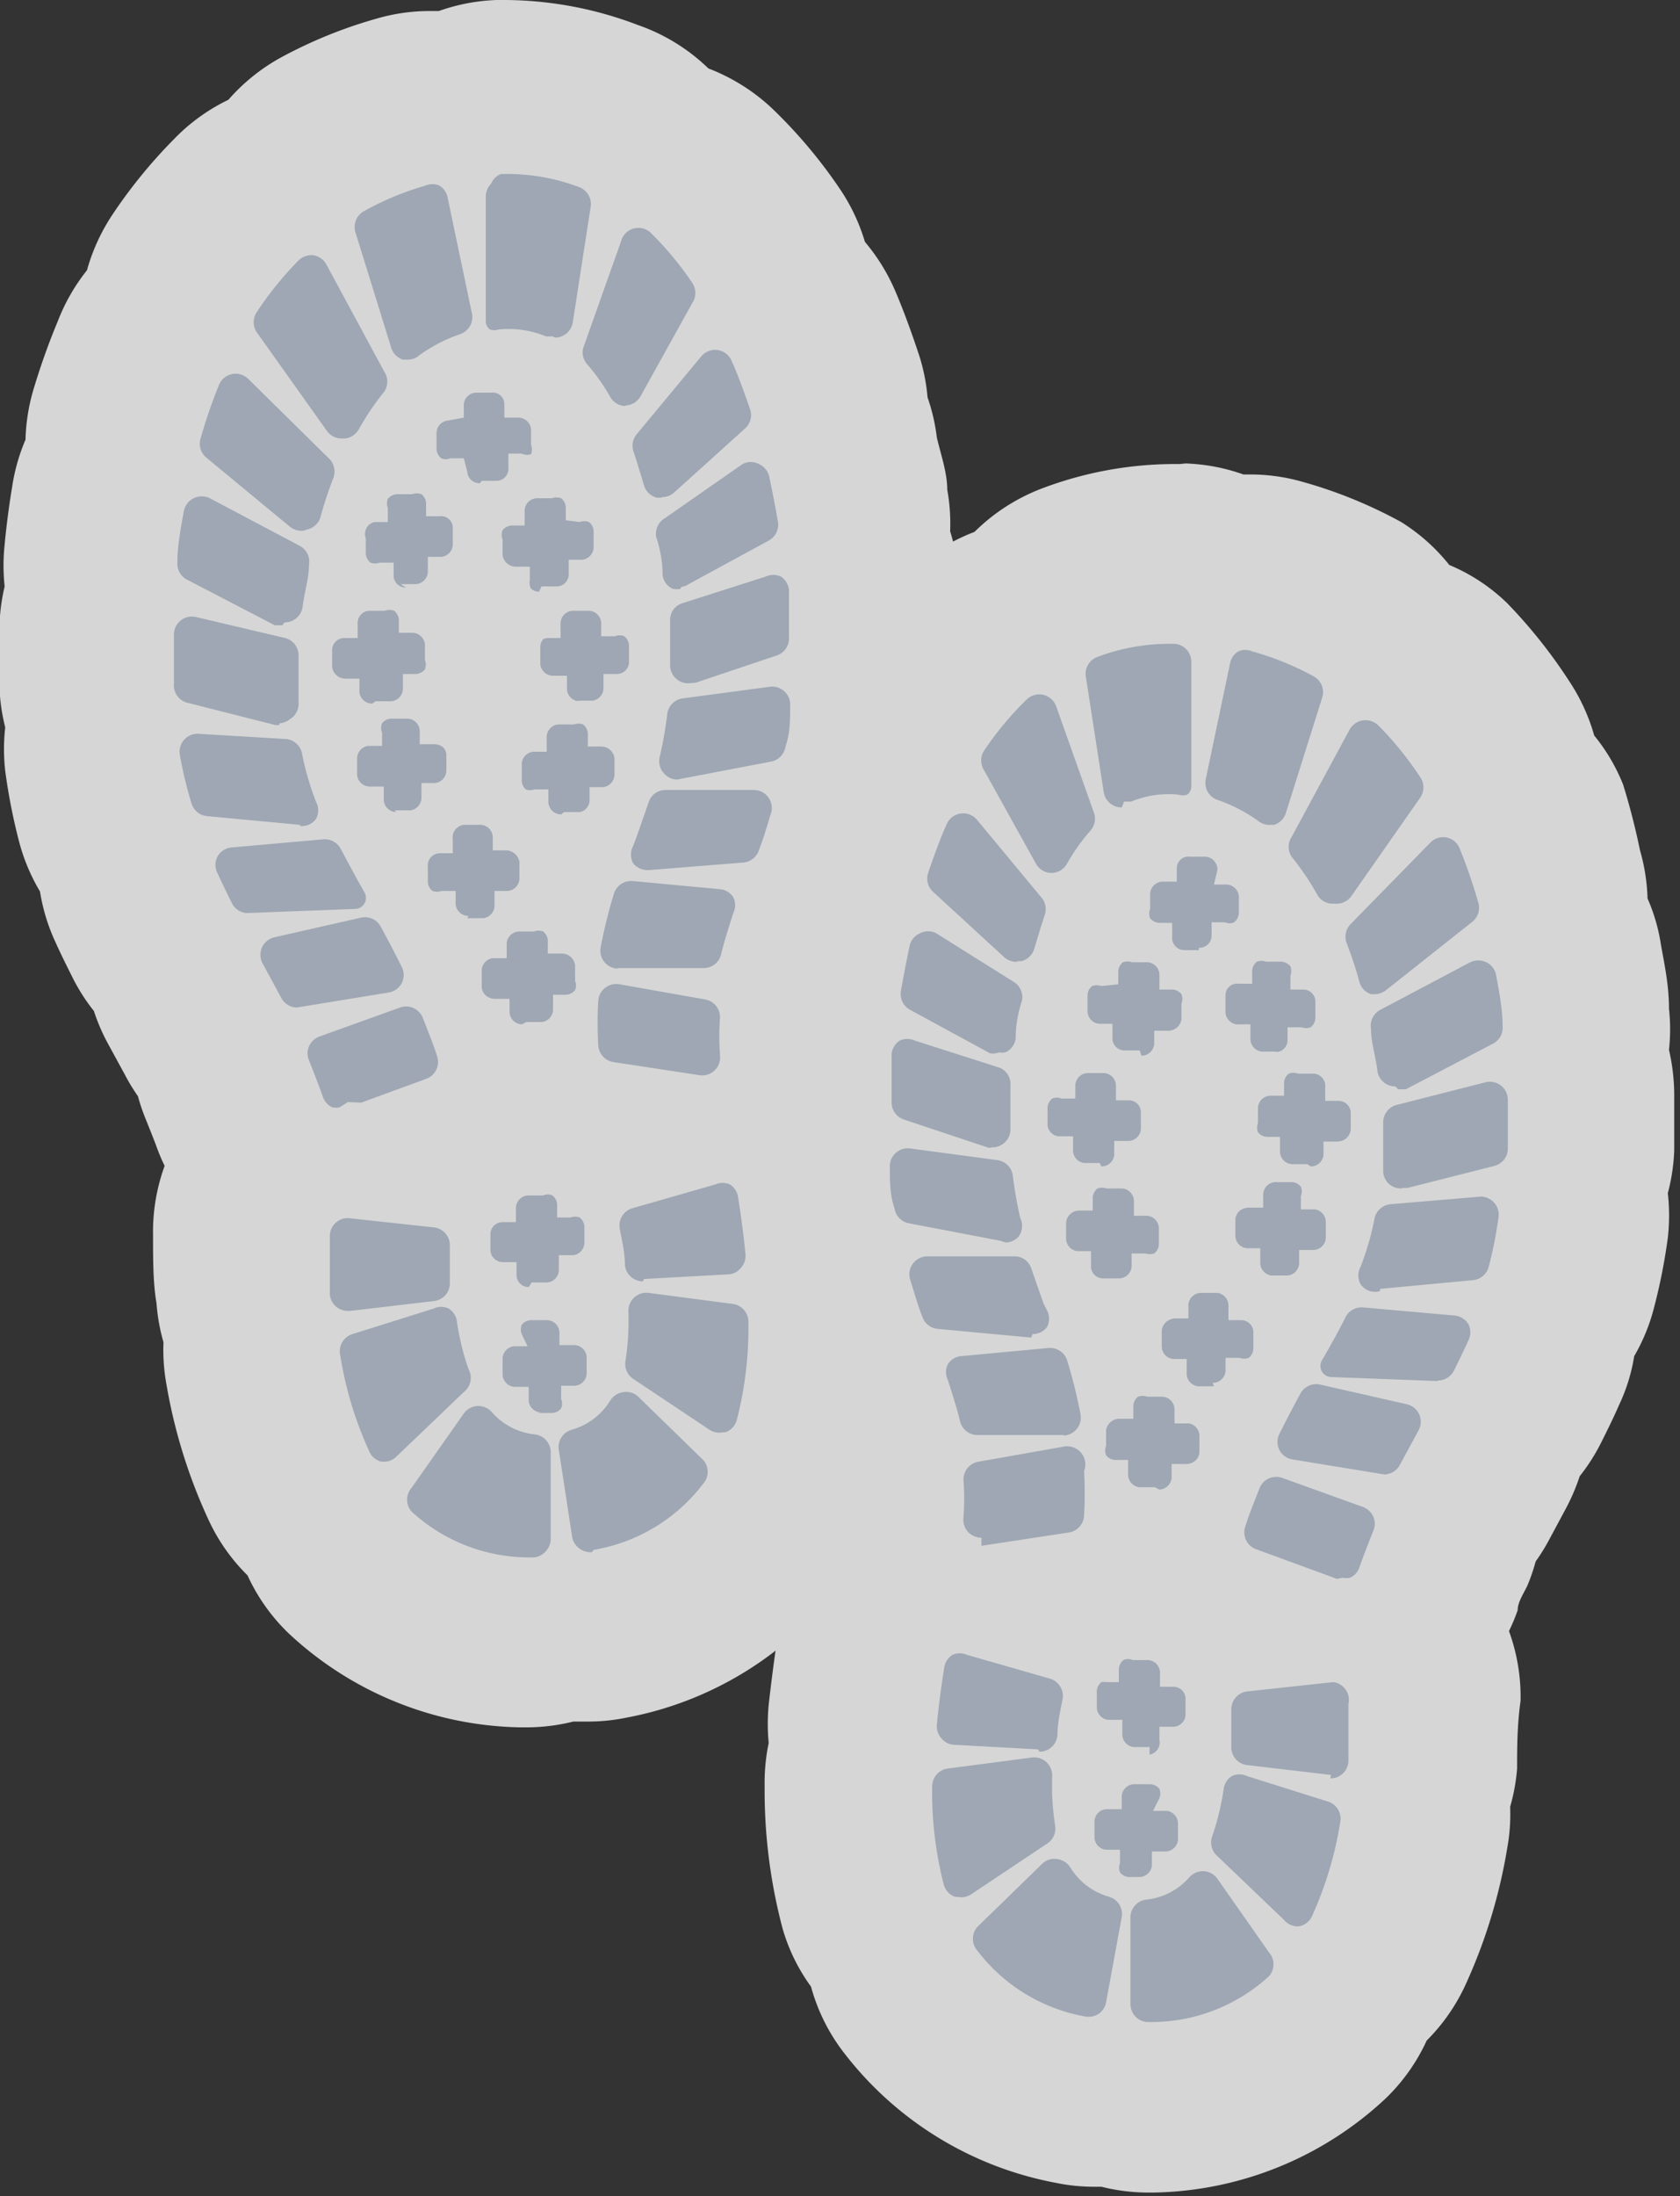 <svg xmlns="http://www.w3.org/2000/svg" viewBox="0 0 28.98 37.86"><rect x="0" y="0" width="28.98" height="37.86" fill="#333333" stroke="none"/><defs><style>.a{opacity:0.8;}.b{fill:#fff;}.c{fill:#9ea7b3;}</style></defs><title>Asset 29</title><g class="a"><path class="b" d="M9.15,28.35a4.56,4.56,0,0,1-3.09-1.21,1.79,1.79,0,0,1-.48-.79A1.84,1.84,0,0,1,5,25.66a7.78,7.78,0,0,1-.61-2,1.78,1.78,0,0,1,0-.63,1.82,1.82,0,0,1-.15-.6c0-.33,0-.69-.05-1.09a1.82,1.82,0,0,1,.46-1.25,1.81,1.81,0,0,1-.5-.78c0-.14-.12-.32-.2-.52a1.63,1.63,0,0,1-.13-.48,1.84,1.84,0,0,1-.29-.41l-.3-.56a1.87,1.87,0,0,1-.2-.58,1.83,1.83,0,0,1-.4-.52c-.1-.19-.19-.38-.28-.58a1.73,1.73,0,0,1-.16-.73,1.82,1.82,0,0,1-.35-.68,8.63,8.63,0,0,1-.21-1.06,1.85,1.85,0,0,1,0-.7,1.8,1.8,0,0,1-.15-.66c0-.29,0-.59,0-.92a1.89,1.89,0,0,1,.14-.67,1.82,1.82,0,0,1-.07-.66c0-.34.07-.67.13-1A1.77,1.77,0,0,1,2,7.91,1.82,1.82,0,0,1,2,7.15a10.53,10.53,0,0,1,.37-1.08,1.77,1.77,0,0,1,.5-.69,1.8,1.8,0,0,1,.29-.82,7.22,7.22,0,0,1,.91-1.12A1.78,1.78,0,0,1,4.88,3a1.79,1.79,0,0,1,.67-.65,6.55,6.55,0,0,1,1.39-.57,2.19,2.19,0,0,1,.48-.07,1.83,1.83,0,0,1,.36,0A1.84,1.84,0,0,1,8.6,1.5h0a5.11,5.11,0,0,1,1.89.33,1.81,1.81,0,0,1,.83.65,1.81,1.81,0,0,1,.92.47,7,7,0,0,1,1,1.14,1.89,1.89,0,0,1,.3.82,1.79,1.79,0,0,1,.51.68c.13.31.26.64.36,1a1.84,1.84,0,0,1,.08.7,1.79,1.79,0,0,1,.29.64q.09.41.17.86a1.74,1.74,0,0,1,0,.64,1.77,1.77,0,0,1,.17.6l0,.4c0,.19,0,.36,0,.53a1.75,1.75,0,0,1-.1.67,1.8,1.8,0,0,1,.08.66c0,.3-.06.58-.1.85a1.78,1.78,0,0,1-.24.66,1.78,1.78,0,0,1-.06.7c-.07.24-.15.48-.23.71a1.81,1.81,0,0,1-.28.53,1.82,1.82,0,0,1-.09.53c-.08.24-.13.43-.17.6a2,2,0,0,1-.13.36,1.88,1.88,0,0,1,0,.37,2.81,2.81,0,0,0,0,.43,1.81,1.81,0,0,1-.36,1.33,1.82,1.82,0,0,1,.69,1.14c.06.42.11.78.14,1.11a1.88,1.88,0,0,1,0,.61,1.8,1.8,0,0,1,.11.64,7.85,7.85,0,0,1-.26,2.07,1.77,1.77,0,0,1-.44.77,1.79,1.79,0,0,1-.34.86,4.53,4.53,0,0,1-2.8,1.72,2.16,2.16,0,0,1-.36,0,1.87,1.87,0,0,1-.38,0,1.82,1.82,0,0,1-.68.13Z"/><path class="b" d="M8.7,3A3.49,3.49,0,0,1,10,3.23a.31.31,0,0,1,.19.33l-.31,2a.31.31,0,0,1-.31.26l-.12,0a1.68,1.68,0,0,0-.66-.13H8.59a.24.24,0,0,1-.15,0,.18.18,0,0,1-.07-.14l0-2.15a.31.31,0,0,1,.09-.22A.31.31,0,0,1,8.64,3H8.7M8.56,5.4h0m.07.06h0M7.42,3.19a.32.32,0,0,1,.16,0,.31.31,0,0,1,.14.2l.42,2a.31.31,0,0,1-.2.36,2.69,2.69,0,0,0-.7.36.31.31,0,0,1-.18.06l-.1,0a.31.31,0,0,1-.2-.2L6.13,4a.31.31,0,0,1,.15-.36A5,5,0,0,1,7.34,3.2h.08M11,4a.31.31,0,0,1,.21.09,5.48,5.48,0,0,1,.74.89.31.31,0,0,1,0,.32l-.9,1.62a.31.31,0,0,1-.27.16h0a.31.31,0,0,1-.27-.15,3.38,3.38,0,0,0-.41-.58A.31.31,0,0,1,10.06,6l.65-1.83a.31.31,0,0,1,.22-.2H11M5.36,4.4h0a.31.31,0,0,1,.23.16l1,1.85a.31.31,0,0,1,0,.34,4.54,4.54,0,0,0-.44.65.31.31,0,0,1-.25.16h0a.31.31,0,0,1-.26-.13L4.43,5.73a.31.31,0,0,1,0-.35,5.81,5.81,0,0,1,.72-.89.31.31,0,0,1,.22-.09m7,1.6h0a.31.31,0,0,1,.24.19c.12.27.22.55.32.84a.31.31,0,0,1-.08.32L11.63,8.49a.31.31,0,0,1-.21.08h-.08a.31.31,0,0,1-.22-.21h0c-.06-.2-.12-.4-.18-.58a.31.31,0,0,1,.05-.3l1.12-1.35A.31.31,0,0,1,12.35,6m-8.29.45a.32.32,0,0,1,.22.09L5.68,7.91a.31.31,0,0,1,.07.33h0c-.08.21-.16.44-.22.67a.31.31,0,0,1-.2.21H5.24A.32.32,0,0,1,5,9.08L3.56,7.89a.31.31,0,0,1-.1-.33,9.09,9.09,0,0,1,.32-.93A.31.31,0,0,1,4,6.45h.06m4.4.26a.2.2,0,0,1,.2.2l0,.24.23,0h0a.22.22,0,0,1,.23.2l0,.27a.21.21,0,0,1,0,.16A.21.21,0,0,1,9,7.82l-.23,0,0,.24a.21.21,0,0,1-.2.23l-.26,0h0a.21.21,0,0,1-.22-.2L8,7.9l-.23,0h0a.2.2,0,0,1-.13-.05.22.22,0,0,1-.08-.15l0-.27a.22.22,0,0,1,.2-.23L8,7.2,8,7a.22.22,0,0,1,.2-.23l.27,0h0m.44.63h0m-1.13.13h0M9,7.57H9m-1.13.13h0m.72.35h0M13,8l.12,0a.31.31,0,0,1,.18.22q.08.38.15.78a.31.31,0,0,1-.16.32l-1.38.75a.31.31,0,0,1-.29,0,.31.31,0,0,1-.17-.23h0q0-.33-.11-.66a.31.31,0,0,1,.14-.32L12.81,8A.31.31,0,0,1,13,8M7.14,8.5a.23.23,0,0,1,.16,0,.22.22,0,0,1,.08.15l0,.23.23,0h0a.21.21,0,0,1,.2.2l0,.27a.22.22,0,0,1-.19.23l-.24,0,0,.24a.22.22,0,0,1-.2.23l-.27,0H7a.21.21,0,0,1-.21-.19l0-.24-.24,0h0a.23.23,0,0,1-.15,0,.22.22,0,0,1-.08-.15l0-.27A.21.21,0,0,1,6.46,9l.23,0,0-.24a.22.22,0,0,1,0-.16.22.22,0,0,1,.15-.08l.27,0m0,.22h0m.49.41h0M6.53,9.5h0m.72.36h0M9.5,8.57a.25.25,0,0,1,.16,0,.22.22,0,0,1,.08.15l0,.23L10,9a.24.24,0,0,1,.16,0,.21.21,0,0,1,.08.15l0,.27a.22.22,0,0,1-.2.23l-.23,0,0,.23a.21.21,0,0,1-.2.23l-.27,0h0a.21.21,0,0,1-.14-.05A.22.22,0,0,1,9.14,10l0-.23-.24,0a.23.23,0,0,1-.23-.2l0-.27a.21.21,0,0,1,0-.16.22.22,0,0,1,.15-.08l.23,0,0-.24a.22.22,0,0,1,.2-.23l.27,0m0,.22h0m-.23.05h0m-.16.22h0m-.25.27h0m1.18.1h0M8.9,9.56h0m.88.14h0M9.39,10h0M3.48,8.59a.32.32,0,0,1,.14,0l1.55.82a.31.31,0,0,1,.16.33c0,.23-.08.47-.11.72a.31.31,0,0,1-.31.27l-.13,0L3.24,10a.31.31,0,0,1-.18-.31c0-.29.06-.59.11-.87a.31.31,0,0,1,.17-.23.32.32,0,0,1,.14,0m9.8,1.3a.31.31,0,0,1,.31.28h0l0,.37c0,.16,0,.3,0,.45a.31.31,0,0,1-.21.31L12,11.77h-.1a.31.31,0,0,1-.31-.31c0-.26,0-.51,0-.76v0a.3.3,0,0,1,.21-.31l1.44-.46.09,0m-3.16.59a.22.22,0,0,1,.23.2l0,.24.24,0h0a.19.19,0,0,1,.13.05.22.22,0,0,1,.08.15l0,.27a.21.21,0,0,1-.2.23l-.24,0,0,.23a.22.22,0,0,1-.19.23l-.27,0h0a.22.22,0,0,1-.22-.2l0-.24-.24,0h0a.22.22,0,0,1-.22-.2l0-.27a.22.22,0,0,1,.05-.16A.21.21,0,0,1,9.44,11l.23,0,0-.24a.22.22,0,0,1,.2-.23l.27,0h0m-.25.27h0m-.41.49h0m.27.39h0m.47.23h0M6.58,10.48a.23.23,0,0,1,.15,0,.22.22,0,0,1,.08.15l0,.23.23,0h0a.22.22,0,0,1,.22.2l0,.27a.22.22,0,0,1,0,.16.22.22,0,0,1-.15.08l-.23,0,0,.24a.22.22,0,0,1-.2.23l-.27,0h0a.22.22,0,0,1-.22-.2l0-.23-.24,0h0a.23.23,0,0,1-.23-.2l0-.27a.21.21,0,0,1,.2-.23l.24,0,0-.24a.21.21,0,0,1,.2-.23l.27,0h0m0,.22h0m.27.25h0m.22.16H7m.05.23h0m-.41.49h0m-.23.06h0M3.31,10.64h.08L4.92,11a.31.31,0,0,1,.23.32h0c0,.27,0,.54,0,.8A.31.31,0,0,1,5,12.4a.32.32,0,0,1-.2.07H4.75l-1.5-.38A.31.31,0,0,1,3,11.79c0-.27,0-.55,0-.85a.31.31,0,0,1,.31-.31m10,1.18a.31.31,0,0,1,.31.33c0,.24,0,.47-.08.7a.31.31,0,0,1-.25.26l-1.57.3h-.06a.3.3,0,0,1-.22-.1.31.31,0,0,1-.08-.29,6.8,6.8,0,0,0,.13-.74.31.31,0,0,1,.27-.27l1.5-.2h0M7,12.37a.22.22,0,0,1,.22.2l0,.24.24,0a.26.26,0,0,1,.16.05A.22.22,0,0,1,7.7,13l0,.27a.22.22,0,0,1-.2.23l-.23,0,0,.24a.22.22,0,0,1-.19.23l-.27,0h0a.22.22,0,0,1-.21-.2l0-.24-.24,0h0a.22.22,0,0,1-.22-.2l0-.27a.22.22,0,0,1,.19-.23l.24,0,0-.23a.21.21,0,0,1,0-.16.21.21,0,0,1,.15-.08l.27,0H7m-.26.27h0m-.38.45h0m1.15.14h0m-.91.3h0m3.25-1.09a.24.24,0,0,1,.16,0,.22.22,0,0,1,.08.15l0,.23.23,0h0a.23.23,0,0,1,.23.2l0,.27a.22.22,0,0,1-.2.23l-.23,0,0,.24A.21.21,0,0,1,10,14l-.27,0h0a.22.22,0,0,1-.22-.2l0-.23-.24,0a.24.24,0,0,1-.15,0A.21.21,0,0,1,9,13.46l0-.27a.22.22,0,0,1,.2-.23l.23,0,0-.23a.22.22,0,0,1,.05-.16.21.21,0,0,1,.15-.08l.27,0m0,.22h0m.27.25h0m-.67,0h0m.94.37h0m-1.13.13h0m.22.16h0m.27.25h0m-6.29-1.2,1.51.09a.31.31,0,0,1,.29.25,4.81,4.81,0,0,0,.24.83.31.31,0,0,1,0,.3.3.3,0,0,1-.24.12h0l-1.6-.15a.31.31,0,0,1-.27-.23A7,7,0,0,1,3.1,13a.31.31,0,0,1,.08-.25.31.31,0,0,1,.23-.1h0m9.56,1a.31.31,0,0,1,.3.4c-.07.22-.13.44-.21.64a.31.31,0,0,1-.26.21L11.2,15h0a.31.31,0,0,1-.25-.12.31.31,0,0,1,0-.29l.06-.16.21-.6a.3.3,0,0,1,.29-.21H13m-4.76.57a.22.22,0,0,1,.23.2l0,.24.23,0a.24.24,0,0,1,.23.2l0,.27a.22.22,0,0,1-.2.23l-.23,0,0,.24a.22.22,0,0,1-.2.23l-.27,0h0a.22.22,0,0,1-.22-.2l0-.23-.24,0a.24.24,0,0,1-.16,0,.21.21,0,0,1-.08-.15l0-.27a.21.21,0,0,1,.2-.23l.23,0,0-.24A.22.22,0,0,1,8,14.22l.27,0h0m.26.47h0m-.67,0h0m.94.37h0m-1.13.13h0m.25.19h0m.24.22h0M5.57,14.47a.31.31,0,0,1,.27.17c.13.24.26.49.41.75a.19.19,0,0,1-.16.28l-1.84.07h0A.31.31,0,0,1,4,15.57q-.13-.26-.25-.52a.31.31,0,0,1,0-.28A.31.31,0,0,1,4,14.61l1.58-.14h0m5.34.74h0l1.5.14a.3.3,0,0,1,.23.14.31.31,0,0,1,0,.27c-.09.28-.16.5-.21.71a.31.31,0,0,1-.3.24l-1.51,0h0a.31.31,0,0,1-.24-.11.31.31,0,0,1-.07-.25h0a8.6,8.6,0,0,1,.23-.93.31.31,0,0,1,.3-.22m-4.6.63a.31.31,0,0,1,.28.16c.12.22.24.45.36.69a.31.31,0,0,1,0,.28.31.31,0,0,1-.22.16l-1.53.25H5.13a.31.31,0,0,1-.27-.17l-.32-.59a.31.31,0,0,1,.2-.45l1.5-.34H6.3M9.16,16a.22.22,0,0,1,.14.05.22.22,0,0,1,.08.15l0,.23.25,0a.23.23,0,0,1,.22.2l0,.27a.21.21,0,0,1,0,.16.22.22,0,0,1-.15.08l-.23,0,0,.24a.22.22,0,0,1-.19.23l-.27,0H9a.22.22,0,0,1-.21-.2l0-.24-.24,0a.24.24,0,0,1-.16-.05.21.21,0,0,1-.08-.15l0-.27a.22.22,0,0,1,.18-.23l.25,0,0-.23a.22.22,0,0,1,.2-.23l.27,0h0m0,.23h0m-.23,0h0m-.38.45h0m1.15.14h0M8.54,17h0m.22.16h0m1.82-.26h.05l1.47.26a.31.31,0,0,1,.26.31,4.38,4.38,0,0,0,0,.65.31.31,0,0,1-.31.35h0l-1.51-.23a.31.31,0,0,1-.26-.29,6.75,6.75,0,0,1,0-.77.31.31,0,0,1,.12-.22.32.32,0,0,1,.19-.07M7,17.29a.31.31,0,0,1,.29.19c.09.23.18.45.25.67a.31.31,0,0,1-.19.39l-1.12.41L6,19l-.11,0a.3.3,0,0,1-.13,0,.3.3,0,0,1-.16-.18c-.07-.2-.15-.4-.24-.63a.3.3,0,0,1,0-.24.32.32,0,0,1,.18-.17l1.39-.5.11,0m5.42,3.14a.3.3,0,0,1,.16,0,.31.31,0,0,1,.14.21c.06.37.1.69.13,1a.31.31,0,0,1-.08.23.3.3,0,0,1-.21.11l-1.46.08h0a.31.31,0,0,1-.31-.28c0-.21-.05-.42-.09-.63a.31.31,0,0,1,.22-.35l1.43-.41h.09m-3.1.14a.19.19,0,0,1,.13.05.21.21,0,0,1,.08.15l0,.23.23,0h0a.23.23,0,0,1,.14,0,.21.21,0,0,1,.08.15l0,.27a.22.22,0,0,1-.19.23l-.25,0,0,.24a.22.22,0,0,1-.2.23l-.27,0h0a.21.21,0,0,1-.21-.2l0-.23-.24,0h0a.22.22,0,0,1-.21-.19l0-.27a.21.21,0,0,1,.2-.23l.24,0,0-.23a.22.22,0,0,1,.2-.23l.27,0h0m-.27.28h0m.51.19h0m.25.19h0m-.23.47h0m-.16.22h0M9.19,22h0M6,21H6l1.48.16a.31.31,0,0,1,.28.3h0c0,.21,0,.43,0,.64a.31.31,0,0,1-.27.33l-1.45.17H6a.31.31,0,0,1-.31-.28c0-.31,0-.64,0-1A.31.31,0,0,1,6,21m5.15,1.29h0l1.45.19a.31.31,0,0,1,.27.31,6.38,6.38,0,0,1-.2,1.69.31.31,0,0,1-.19.21l-.11,0a.31.31,0,0,1-.17-.05l-1.32-.88a.31.31,0,0,1-.13-.31,4.6,4.6,0,0,0,.05-.86.31.31,0,0,1,.1-.24.32.32,0,0,1,.21-.08m-3.57.31a.3.3,0,0,1,.16,0,.31.31,0,0,1,.14.21,4.49,4.49,0,0,0,.2.83A.31.31,0,0,1,8,24l-1.15,1.1a.31.31,0,0,1-.21.08H6.58A.31.31,0,0,1,6.36,25a6.34,6.34,0,0,1-.49-1.63A.31.31,0,0,1,6.08,23l1.4-.44.09,0m1.93.13a.22.22,0,0,1,.23.2l0,.23.24,0h0a.22.22,0,0,1,.22.2l0,.27a.22.22,0,0,1-.2.23l-.24,0,0,.23a.21.21,0,0,1,0,.16.21.21,0,0,1-.15.08l-.27,0h0a.21.21,0,0,1-.14-.05.21.21,0,0,1-.08-.15l0-.24-.23,0h0a.22.22,0,0,1-.22-.2l0-.27a.22.22,0,0,1,.19-.23l.24,0L9,23a.22.22,0,0,1,0-.16.22.22,0,0,1,.15-.08l.27,0h0m0,.22h0M9.24,23h0m.5.19h0m-.88.26h0m.24.43h0m.5.19h0M10.8,24a.29.29,0,0,1,.21.09l1.12,1.09a.31.31,0,0,1,0,.41,3,3,0,0,1-1.89,1.14h-.06A.32.32,0,0,1,10,26.7a.31.31,0,0,1-.13-.2L9.64,25a.31.31,0,0,1,.22-.35,1.14,1.14,0,0,0,.67-.51.32.32,0,0,1,.23-.14h0m-2.6.22a.32.32,0,0,1,.25.1,1.14,1.14,0,0,0,.75.39.31.31,0,0,1,.27.31v1.49a.32.32,0,0,1-.09.22.31.31,0,0,1-.22.09h0a3,3,0,0,1-2.06-.79.31.31,0,0,1,0-.41L8,24.37a.31.31,0,0,1,.23-.13M8.7,0H8.57a3.32,3.32,0,0,0-1,.19H7.42A3.27,3.27,0,0,0,6.5.32,8,8,0,0,0,4.83,1a3.33,3.33,0,0,0-.89.72A3.29,3.29,0,0,0,3,2.4,8.74,8.74,0,0,0,1.92,3.73a3.36,3.36,0,0,0-.42.93A3.32,3.32,0,0,0,1,5.53,12,12,0,0,0,.57,6.74a3.34,3.34,0,0,0-.13.84,3.3,3.3,0,0,0-.23.81c-.05.3-.1.67-.13,1a3.38,3.38,0,0,0,0,.72,3.33,3.33,0,0,0-.09.72c0,.39,0,.71,0,1a3.3,3.3,0,0,0,.1.71,3.35,3.35,0,0,0,0,.75,10.1,10.1,0,0,0,.25,1.26,3.33,3.33,0,0,0,.35.82,3.29,3.29,0,0,0,.27.88c.08.18.19.4.3.62a3.26,3.26,0,0,0,.36.56,3.33,3.33,0,0,0,.23.54l.3.55a3.4,3.4,0,0,0,.23.38,3.28,3.28,0,0,0,.14.41c.06.15.12.3.17.43a3.27,3.27,0,0,0,.15.36,3.31,3.31,0,0,0-.2,1.19c0,.44,0,.83.06,1.18a3.27,3.27,0,0,0,.12.67,3.3,3.3,0,0,0,.05.72,9.22,9.22,0,0,0,.74,2.37,3.27,3.27,0,0,0,.66.93,3.28,3.28,0,0,0,.71,1,6,6,0,0,0,4,1.62h.09a3.36,3.36,0,0,0,.82-.1h.24a3.28,3.28,0,0,0,.69-.07,6,6,0,0,0,3.68-2.29,3.28,3.28,0,0,0,.53-1.1,3.27,3.27,0,0,0,.49-1,9.32,9.32,0,0,0,.31-2.46,3.2,3.2,0,0,0-.07-.71,3.27,3.27,0,0,0,0-.62c0-.41-.09-.79-.15-1.22a3.46,3.46,0,0,0-.42-1.16,3.33,3.33,0,0,0,.09-1.31,1.39,1.39,0,0,1,0-.2q0-.1,0-.19l0-.17v-.05c0-.12.07-.27.13-.45a3.51,3.51,0,0,0,.12-.5,3.29,3.29,0,0,0,.25-.57c.08-.24.16-.49.24-.76a3.26,3.26,0,0,0,.13-.78,3.28,3.28,0,0,0,.22-.77c0-.3.09-.61.11-.93v-.06a3.33,3.33,0,0,0,0-.74,3.29,3.29,0,0,0,.05-.77c0-.16,0-.36,0-.57l0-.39a3.49,3.49,0,0,0-.14-.68,3.31,3.31,0,0,0-.05-.72c0-.29-.11-.6-.18-.9A3.28,3.28,0,0,0,16,6.85a3.28,3.28,0,0,0-.15-.74c-.13-.39-.26-.75-.41-1.1a3.37,3.37,0,0,0-.52-.84,3.32,3.32,0,0,0-.41-.88,8.57,8.57,0,0,0-1.18-1.41,3.36,3.36,0,0,0-1.11-.7A3.3,3.3,0,0,0,11,.43,6.49,6.49,0,0,0,8.7,0Z"/><path class="b" d="M19.83,36.36a1.81,1.81,0,0,1-.68-.13,1.74,1.74,0,0,1-.37,0,2.07,2.07,0,0,1-.41,0,4.49,4.49,0,0,1-2.75-1.71,1.8,1.8,0,0,1-.34-.87,1.79,1.79,0,0,1-.44-.78,7.88,7.88,0,0,1-.25-2.08,1.76,1.76,0,0,1,.1-.62,1.88,1.88,0,0,1,0-.59c0-.35.08-.71.14-1.11a1.84,1.84,0,0,1,.69-1.16A1.81,1.81,0,0,1,15.1,26a2.86,2.86,0,0,0,0-.43,1.8,1.8,0,0,1,0-.37,1.86,1.86,0,0,1-.12-.34c0-.2-.1-.38-.18-.61a1.91,1.91,0,0,1-.09-.55,1.8,1.8,0,0,1-.29-.53c-.08-.22-.15-.46-.22-.7a1.8,1.8,0,0,1-.06-.7,1.81,1.81,0,0,1-.25-.66c0-.26-.08-.54-.1-.81a1.91,1.91,0,0,1,.08-.69,1.8,1.8,0,0,1-.1-.68c0-.16,0-.33,0-.51l0-.37a1.93,1.93,0,0,1,.18-.63,1.84,1.84,0,0,1,0-.65c0-.28.1-.57.17-.84a1.79,1.79,0,0,1,.28-.64,1.78,1.78,0,0,1,.08-.69q.17-.51.37-1a1.83,1.83,0,0,1,.51-.69,1.82,1.82,0,0,1,.29-.8,7.06,7.06,0,0,1,1-1.15,1.82,1.82,0,0,1,.92-.47,1.79,1.79,0,0,1,.83-.65,5,5,0,0,1,1.8-.33,2,2,0,0,1,.92.22,1.79,1.79,0,0,1,.36,0,2.07,2.07,0,0,1,.54.08,6.32,6.32,0,0,1,1.33.55,1.81,1.81,0,0,1,.67.65,1.81,1.81,0,0,1,.82.48,7.22,7.22,0,0,1,.89,1.11,1.82,1.82,0,0,1,.29.83,1.8,1.8,0,0,1,.5.7A10.44,10.44,0,0,1,27,15.17a1.81,1.81,0,0,1,.05.76,1.78,1.78,0,0,1,.27.71c0,.3.09.63.12,1a1.83,1.83,0,0,1-.07.67,1.83,1.83,0,0,1,.14.66c0,.34,0,.65,0,.94a1.83,1.83,0,0,1-.15.65,1.82,1.82,0,0,1,0,.68,8.56,8.56,0,0,1-.21,1.06,1.84,1.84,0,0,1-.35.69,1.8,1.8,0,0,1-.17.75c-.08.18-.18.38-.28.57a1.78,1.78,0,0,1-.39.51,1.79,1.79,0,0,1-.19.57l-.31.57a1.82,1.82,0,0,1-.29.41,1.77,1.77,0,0,1-.14.51c-.06.16-.13.33-.19.51a1.73,1.73,0,0,1-.49.75,1.82,1.82,0,0,1,.46,1.25c0,.4,0,.76-.05,1.09a1.8,1.8,0,0,1-.15.59,1.81,1.81,0,0,1,0,.64,7.77,7.77,0,0,1-.61,2,1.8,1.8,0,0,1-.57.68,1.8,1.8,0,0,1-.49.79,4.53,4.53,0,0,1-3.05,1.2h-.05Z"/><path class="b" d="M20.35,11a.31.31,0,0,1,.22.09.31.31,0,0,1,.09.22l0,2.15a.18.18,0,0,1-.07.14.24.24,0,0,1-.15,0h-.16a1.68,1.68,0,0,0-.66.13l-.12,0a.31.31,0,0,1-.31-.26l-.31-2a.31.31,0,0,1,.19-.33A3.49,3.49,0,0,1,20.29,11h.06m.07,2.4h0m-.07.06h0m1.21-2.28h.08a5,5,0,0,1,1.06.43.31.31,0,0,1,.15.36l-.63,2a.31.31,0,0,1-.2.2l-.1,0a.31.31,0,0,1-.18-.06,2.69,2.69,0,0,0-.7-.36.31.31,0,0,1-.2-.36l.42-2a.31.31,0,0,1,.14-.2.32.32,0,0,1,.16,0M18,12h.07a.31.31,0,0,1,.22.2L18.92,14a.31.31,0,0,1-.06.31,3.38,3.38,0,0,0-.41.58.31.31,0,0,1-.27.15h0a.31.31,0,0,1-.27-.16L17,13.27a.31.31,0,0,1,0-.32,5.48,5.48,0,0,1,.74-.89A.31.31,0,0,1,18,12m5.64.45a.31.31,0,0,1,.22.09,5.81,5.81,0,0,1,.72.89.31.31,0,0,1,0,.35l-1.19,1.7a.31.31,0,0,1-.26.13h0a.31.31,0,0,1-.25-.16,4.54,4.54,0,0,0-.44-.65.31.31,0,0,1,0-.34l1-1.85a.31.31,0,0,1,.23-.16h0m-7,1.6a.31.31,0,0,1,.24.11L18,15.48a.31.31,0,0,1,.05.3c-.07.18-.13.37-.18.58h0a.31.31,0,0,1-.22.21h-.08a.31.31,0,0,1-.21-.08l-1.23-1.13A.31.31,0,0,1,16,15c.09-.29.2-.57.32-.84a.31.31,0,0,1,.24-.19h0m8.29.45H25a.31.31,0,0,1,.22.19,9.09,9.09,0,0,1,.32.93.31.31,0,0,1-.1.33l-1.49,1.18a.32.32,0,0,1-.19.07h-.09a.31.31,0,0,1-.2-.21c-.07-.23-.14-.46-.22-.67h0a.31.31,0,0,1,.07-.33l1.41-1.38a.32.32,0,0,1,.22-.09m-4.4.26h0l.27,0A.22.22,0,0,1,21,15l0,.24.23,0a.22.22,0,0,1,.2.23l0,.27a.22.22,0,0,1-.08.15.2.2,0,0,1-.13.05h0l-.23,0,0,.24a.21.21,0,0,1-.22.2h0l-.26,0a.21.21,0,0,1-.2-.23l0-.24-.23,0a.21.21,0,0,1-.15-.08.21.21,0,0,1,0-.16l0-.27a.22.22,0,0,1,.23-.2h0l.23,0,0-.24a.2.2,0,0,1,.2-.2m-.44.63h0m1.13.13h0m-1.18.1h0m1.13.13h0m-.72.35h0M16,16a.31.31,0,0,1,.17,0l1.34.84a.31.31,0,0,1,.14.32q-.06.32-.11.66h0a.31.31,0,0,1-.17.23.31.31,0,0,1-.29,0l-1.38-.75a.31.31,0,0,1-.16-.32q.07-.4.15-.78a.31.31,0,0,1,.18-.22L16,16m5.84.52.27,0a.22.22,0,0,1,.15.08.22.22,0,0,1,0,.16l0,.24.23,0a.21.21,0,0,1,.2.23l0,.27a.22.22,0,0,1-.08.15.23.23,0,0,1-.15,0h0l-.24,0,0,.24a.21.21,0,0,1-.21.19h0l-.27,0a.22.22,0,0,1-.2-.23l0-.24-.24,0a.22.22,0,0,1-.19-.23l0-.27a.21.21,0,0,1,.2-.2h0l.23,0,0-.23a.22.22,0,0,1,.08-.15.23.23,0,0,1,.16,0m0,.22h0m-.49.41h0m1.07.36h0m-.72.36h0m-2.25-1.28.27,0a.22.22,0,0,1,.2.23l0,.24.23,0a.22.22,0,0,1,.15.08.21.21,0,0,1,0,.16l0,.27a.23.23,0,0,1-.23.2l-.24,0,0,.23a.22.22,0,0,1-.08.15.21.21,0,0,1-.14.05h0l-.27,0a.21.21,0,0,1-.2-.23l0-.23-.23,0a.22.22,0,0,1-.2-.23l0-.27a.21.21,0,0,1,.08-.15A.24.24,0,0,1,19,17l.24,0,0-.23a.22.22,0,0,1,.08-.15.25.25,0,0,1,.16,0m0,.22h0m.23.06h0m.16.22h0m.25.27h0m-1.18.1h0m1.13.13h0m-.88.14h0m.39.27h0m5.9-1.39a.32.32,0,0,1,.14,0,.31.31,0,0,1,.17.23c0,.28.08.58.11.87a.31.31,0,0,1-.18.31l-1.54.72-.13,0a.31.31,0,0,1-.31-.27c0-.26-.07-.49-.11-.72a.31.31,0,0,1,.16-.33l1.55-.82a.32.32,0,0,1,.14,0m-9.8,1.3.09,0,1.44.46a.3.3,0,0,1,.21.31v0c0,.25,0,.5,0,.76a.31.31,0,0,1-.31.31H17l-1.47-.49a.31.31,0,0,1-.21-.31c0-.15,0-.3,0-.45l0-.37h0a.31.31,0,0,1,.31-.28m3.16.59h0l.27,0a.22.22,0,0,1,.2.23l0,.24.23,0a.21.21,0,0,1,.15.07.22.22,0,0,1,.05.16l0,.27a.22.22,0,0,1-.22.2h0l-.24,0,0,.24a.22.22,0,0,1-.22.2h0l-.27,0a.22.22,0,0,1-.19-.23l0-.23-.24,0a.21.21,0,0,1-.2-.23l0-.27a.22.22,0,0,1,.08-.15.19.19,0,0,1,.13-.05h0l.24,0,0-.24a.22.22,0,0,1,.23-.2m.25.27h0m.41.49h0m-.27.39h0m-.47.23h0m3.63-1.37h0l.27,0a.21.21,0,0,1,.2.23l0,.24.24,0a.21.21,0,0,1,.2.23l0,.27a.23.23,0,0,1-.23.2h0l-.24,0,0,.23a.22.22,0,0,1-.22.2h0l-.27,0a.22.22,0,0,1-.2-.23l0-.24-.23,0a.22.22,0,0,1-.15-.08.22.22,0,0,1,0-.16l0-.27a.22.22,0,0,1,.22-.2h0l.23,0,0-.23a.22.22,0,0,1,.08-.15.23.23,0,0,1,.15,0m0,.22h0m-.27.25h0m-.21.16h0m-.06.23h0m.41.49h0m.23.05h0m3.14-1.25A.31.31,0,0,1,26,19c0,.3,0,.58,0,.85a.31.31,0,0,1-.23.29l-1.5.38h-.07a.32.32,0,0,1-.2-.07.31.31,0,0,1-.11-.25c0-.26,0-.53,0-.8h0a.31.31,0,0,1,.23-.32l1.53-.39h.08m-10,1.18h0l1.5.2a.31.31,0,0,1,.27.27,6.8,6.8,0,0,0,.13.74.31.31,0,0,1-.08.29.3.3,0,0,1-.22.1h-.06l-1.57-.3a.31.31,0,0,1-.25-.26c0-.23-.07-.46-.08-.7a.31.31,0,0,1,.31-.33m6.34.56h0l.27,0a.21.21,0,0,1,.15.08.21.21,0,0,1,0,.16l0,.23.24,0a.22.22,0,0,1,.19.23l0,.27a.22.22,0,0,1-.22.2h0l-.24,0,0,.24a.22.22,0,0,1-.21.2h0l-.27,0a.22.22,0,0,1-.19-.23l0-.24-.23,0a.22.22,0,0,1-.2-.23l0-.27a.22.22,0,0,1,.08-.15.26.26,0,0,1,.16-.05l.24,0,0-.24a.22.22,0,0,1,.22-.2m.26.27h0m.38.45h0m-1.15.14h0m.91.3h0m-3.25-1.09.27,0a.21.21,0,0,1,.15.08.22.22,0,0,1,.05.16l0,.23.23,0a.22.22,0,0,1,.2.23l0,.27a.21.21,0,0,1-.08.15.24.24,0,0,1-.15,0l-.24,0,0,.23a.22.22,0,0,1-.22.2h0l-.27,0a.21.21,0,0,1-.2-.23l0-.24-.23,0a.22.22,0,0,1-.2-.23l0-.27a.23.23,0,0,1,.23-.2h0l.23,0,0-.23a.22.22,0,0,1,.08-.15.24.24,0,0,1,.16,0m0,.22h0m-.27.25h0m.67,0h0m-.94.37h0m1.13.13h0m-.22.16h0m-.27.25h0m6.31-1.2a.31.31,0,0,1,.23.1.31.31,0,0,1,.08.25,7,7,0,0,1-.17.86.31.31,0,0,1-.27.23l-1.6.15h0a.3.3,0,0,1-.24-.12.31.31,0,0,1,0-.3,4.81,4.81,0,0,0,.24-.83.31.31,0,0,1,.29-.25l1.51-.09h0m-9.58,1h1.55a.3.3,0,0,1,.29.21l.21.6.06.16a.31.31,0,0,1,0,.29.31.31,0,0,1-.25.12h0l-1.62-.15a.31.31,0,0,1-.26-.21c-.07-.21-.14-.42-.21-.64a.31.31,0,0,1,.3-.4m4.76.57h0l.27,0a.22.22,0,0,1,.19.23l0,.24.23,0a.21.21,0,0,1,.2.23l0,.27a.21.21,0,0,1-.08.15.24.24,0,0,1-.16,0l-.24,0,0,.23a.22.22,0,0,1-.22.2h0l-.27,0a.22.22,0,0,1-.2-.23l0-.24-.23,0a.22.22,0,0,1-.2-.23l0-.27a.24.24,0,0,1,.23-.2l.23,0,0-.24a.22.22,0,0,1,.23-.2m-.25.47h0m.67,0h0m-.94.37h0m1.13.13h0m-.25.19h0m-.24.22h0m2.55-1.13h0l1.58.14a.31.31,0,0,1,.24.15.31.31,0,0,1,0,.28q-.12.27-.25.52a.31.31,0,0,1-.28.17h0l-1.84-.07a.19.19,0,0,1-.16-.28c.15-.26.28-.51.41-.75a.31.31,0,0,1,.27-.17m-5.34.74a.31.31,0,0,1,.3.22,8.6,8.6,0,0,1,.23.93h0a.31.31,0,0,1-.07.25.31.31,0,0,1-.24.11h0l-1.51,0a.31.31,0,0,1-.3-.24c0-.21-.11-.44-.21-.71a.31.31,0,0,1,0-.27.3.3,0,0,1,.23-.14l1.5-.14h0m4.6.63h.07l1.5.34a.31.31,0,0,1,.2.45l-.32.59a.31.31,0,0,1-.27.17H23.8l-1.53-.25a.31.31,0,0,1-.22-.16.31.31,0,0,1,0-.28c.12-.24.24-.47.36-.69a.31.31,0,0,1,.28-.16m-2.86.21h0l.27,0a.22.22,0,0,1,.2.23l0,.23.25,0a.22.22,0,0,1,.18.23l0,.27a.21.21,0,0,1-.08.15.24.24,0,0,1-.16.05l-.24,0,0,.24a.22.22,0,0,1-.21.2h0l-.27,0a.22.22,0,0,1-.19-.23l0-.24-.23,0a.22.22,0,0,1-.15-.08.21.21,0,0,1,0-.16l0-.27a.23.23,0,0,1,.22-.2l.25,0,0-.23a.22.22,0,0,1,.08-.15.22.22,0,0,1,.14-.05m0,.23h0m.23,0h0m.38.45h0m-1.15.14h0m1.13.13h0m-.22.16h0M18.41,25a.32.32,0,0,1,.19.07.31.31,0,0,1,.12.22,6.75,6.75,0,0,1,0,.77.31.31,0,0,1-.26.29l-1.51.23h0a.31.31,0,0,1-.31-.35,4.38,4.38,0,0,0,0-.65.31.31,0,0,1,.26-.31L18.35,25h.05m3.57.36.11,0,1.39.5a.32.32,0,0,1,.18.17.3.3,0,0,1,0,.24c-.09.22-.17.43-.24.63a.3.3,0,0,1-.16.18.3.3,0,0,1-.13,0l-.11,0-.27-.1-1.12-.41a.31.31,0,0,1-.19-.39c.07-.22.16-.44.25-.67a.31.31,0,0,1,.29-.19m-5.42,3.14h.09l1.43.41a.31.31,0,0,1,.22.35c0,.21-.06.42-.09.63a.31.31,0,0,1-.31.28h0L16.42,30a.3.3,0,0,1-.21-.11.31.31,0,0,1-.08-.23c0-.31.07-.63.13-1a.31.31,0,0,1,.14-.21.3.3,0,0,1,.16,0m3.1.14h0l.27,0a.22.22,0,0,1,.2.23l0,.23.24,0a.21.21,0,0,1,.2.23l0,.27a.22.22,0,0,1-.21.19h0l-.24,0L20,30a.21.21,0,0,1-.21.2h0l-.27,0a.22.22,0,0,1-.2-.23l0-.24-.25,0a.22.22,0,0,1-.19-.23l0-.27A.21.21,0,0,1,19,29a.23.23,0,0,1,.14,0h0l.23,0,0-.23a.21.21,0,0,1,.08-.15.19.19,0,0,1,.13-.05m.27.28h0m-.51.19h0m-.25.19h0m.23.47h0m.16.22h0m.23.05h0M23,29a.31.31,0,0,1,.31.32c0,.37,0,.7,0,1a.31.31,0,0,1-.31.28h0l-1.45-.17a.31.31,0,0,1-.27-.33c0-.21,0-.43,0-.64h0a.31.31,0,0,1,.28-.3L23,29h0M17.84,30.3a.32.32,0,0,1,.21.08.31.31,0,0,1,.1.24,4.6,4.6,0,0,0,.05.86.31.31,0,0,1-.13.31l-1.32.88a.31.31,0,0,1-.17.05l-.11,0a.31.31,0,0,1-.19-.21,6.38,6.38,0,0,1-.2-1.69.31.31,0,0,1,.27-.31l1.45-.19h0m3.57.31.09,0,1.4.44a.31.31,0,0,1,.21.35A6.34,6.34,0,0,1,22.63,33a.31.31,0,0,1-.22.17h-.06a.31.31,0,0,1-.21-.08L21,32a.31.31,0,0,1-.08-.33,4.49,4.49,0,0,0,.2-.83.31.31,0,0,1,.14-.21.3.3,0,0,1,.16,0m-1.93.13h0l.27,0a.22.22,0,0,1,.15.08A.22.22,0,0,1,20,31l0,.23.24,0a.22.22,0,0,1,.19.23l0,.27a.22.22,0,0,1-.22.2h0l-.23,0,0,.24a.21.21,0,0,1-.08.15.21.21,0,0,1-.14.05h0l-.27,0a.21.21,0,0,1-.15-.08.21.21,0,0,1,0-.16l0-.23-.24,0a.22.22,0,0,1-.2-.23l0-.27a.22.22,0,0,1,.22-.2h0l.24,0,0-.23a.22.22,0,0,1,.23-.2m0,.22h0m.23.06h0m-.5.19h0m.88.26h0m-.24.43h0m-.5.19h0M18.18,32h0a.32.32,0,0,1,.23.14,1.14,1.14,0,0,0,.67.51.31.31,0,0,1,.22.35l-.27,1.47a.31.31,0,0,1-.13.2.32.32,0,0,1-.17.05h-.06a3,3,0,0,1-1.89-1.14.31.31,0,0,1,0-.41L18,32.13a.29.29,0,0,1,.21-.09m2.6.22a.31.31,0,0,1,.23.13l.92,1.27a.31.31,0,0,1,0,.41,3,3,0,0,1-2.06.79h0a.31.31,0,0,1-.22-.09.32.32,0,0,1-.09-.22V33.07a.31.31,0,0,1,.27-.31,1.14,1.14,0,0,0,.75-.39.32.32,0,0,1,.25-.1M20.35,8h-.06a6.48,6.48,0,0,0-2.34.43,3.34,3.34,0,0,0-1.14.74,3.32,3.32,0,0,0-1.1.69,8.51,8.51,0,0,0-1.16,1.39,3.48,3.48,0,0,0-.42.91,3.31,3.31,0,0,0-.52.84q-.23.53-.41,1.09a3.35,3.35,0,0,0-.15.76,3.26,3.26,0,0,0-.26.73q-.1.45-.18.93a3.22,3.22,0,0,0,0,.69,3.32,3.32,0,0,0-.13.64v.06l0,.36c0,.22,0,.42,0,.61a3.17,3.17,0,0,0,.05.75,3.31,3.31,0,0,0,0,.73v.06c0,.32.06.63.11.93a3.26,3.26,0,0,0,.22.76,3.28,3.28,0,0,0,.13.77c.08.27.16.52.25.77a3.26,3.26,0,0,0,.25.55,3.38,3.38,0,0,0,.11.47c.07.22.11.36.14.48v.05l0,.17q0,.1,0,.19a1.38,1.38,0,0,1,0,.21,3.27,3.27,0,0,0,.09,1.29,3.31,3.31,0,0,0-.41,1.12c-.07.47-.12.86-.16,1.22a3.48,3.48,0,0,0,0,.66,3.32,3.32,0,0,0-.07.74,9.28,9.28,0,0,0,.31,2.46,3.2,3.2,0,0,0,.49,1,3.27,3.27,0,0,0,.53,1.09,6,6,0,0,0,3.68,2.29,3.28,3.28,0,0,0,.69.07H19a3.33,3.33,0,0,0,.81.1h.09a6,6,0,0,0,4-1.62,3.28,3.28,0,0,0,.71-1,3.31,3.31,0,0,0,.66-.94,9.27,9.27,0,0,0,.73-2.38,3.24,3.24,0,0,0,.05-.71,3.32,3.32,0,0,0,.12-.66c0-.35,0-.74.06-1.17a3.32,3.32,0,0,0-.2-1.2,3.28,3.28,0,0,0,.15-.36c0-.14.1-.28.17-.43a3.29,3.29,0,0,0,.14-.41,3.33,3.33,0,0,0,.23-.37l.29-.54a3.5,3.5,0,0,0,.24-.56,3.33,3.33,0,0,0,.37-.58c.1-.2.21-.42.31-.65a3.11,3.11,0,0,0,.26-.84,3.26,3.26,0,0,0,.33-.79,10.05,10.05,0,0,0,.25-1.25,3.46,3.46,0,0,0,0-.77,3.34,3.34,0,0,0,.11-.73c0-.3,0-.63,0-1a3.5,3.5,0,0,0-.09-.74,3.28,3.28,0,0,0,0-.71c0-.41-.08-.77-.14-1.11a3.13,3.13,0,0,0-.23-.79,3.32,3.32,0,0,0-.13-.83A12.07,12.07,0,0,0,28,13.53a3.22,3.22,0,0,0-.5-.85,3.33,3.33,0,0,0-.42-.92A8.84,8.84,0,0,0,26,10.4,3.21,3.21,0,0,0,25,9.74,3.28,3.28,0,0,0,24.17,9a8,8,0,0,0-1.69-.69,3.27,3.27,0,0,0-.91-.13h-.12a3.32,3.32,0,0,0-1-.19Z"/></g><path class="c" d="M9.16,26.85h0a3,3,0,0,1-2.06-.79.31.31,0,0,1,0-.41L8,24.37a.31.31,0,0,1,.23-.13.32.32,0,0,1,.25.1h0a1.14,1.14,0,0,0,.75.39.31.31,0,0,1,.27.31v1.49a.32.32,0,0,1-.09.22A.31.31,0,0,1,9.16,26.85Zm1.05-.09A.32.32,0,0,1,10,26.7a.31.31,0,0,1-.13-.2L9.64,25a.31.31,0,0,1,.22-.35,1.14,1.14,0,0,0,.67-.51.32.32,0,0,1,.23-.14.3.3,0,0,1,.25.08l1.12,1.09a.31.31,0,0,1,0,.41,3,3,0,0,1-1.89,1.14ZM6.64,25.2H6.58A.31.31,0,0,1,6.36,25a6.34,6.34,0,0,1-.49-1.63A.31.31,0,0,1,6.08,23l1.4-.44a.3.3,0,0,1,.26,0,.31.31,0,0,1,.14.21,4.49,4.49,0,0,0,.2.83A.31.31,0,0,1,8,24l-1.15,1.1A.31.31,0,0,1,6.64,25.2Zm5.77-.5a.31.31,0,0,1-.17-.05l-1.32-.88a.31.31,0,0,1-.13-.31,4.6,4.6,0,0,0,.05-.86.31.31,0,0,1,.35-.31l1.45.19a.31.31,0,0,1,.27.31,6.38,6.38,0,0,1-.2,1.69.31.31,0,0,1-.19.21Zm-3.07-.35a.21.21,0,0,1-.14-.05.21.21,0,0,1-.08-.15l0-.24-.23,0h0a.22.22,0,0,1-.22-.2l0-.27a.22.22,0,0,1,.19-.23l.24,0L9,23a.22.22,0,0,1,0-.16.22.22,0,0,1,.15-.08l.27,0a.22.22,0,0,1,.23.2l0,.23.24,0a.22.22,0,0,1,.23.2l0,.27a.22.22,0,0,1-.2.23l-.24,0,0,.23a.21.21,0,0,1,0,.16.21.21,0,0,1-.15.08l-.27,0Zm0-.25Zm.27,0h0Zm-.5-.19h0Zm-.24-.43h0Zm.88-.26h0ZM9.24,23h0Zm.23-.05h0ZM6,22.6a.31.31,0,0,1-.31-.28c0-.31,0-.64,0-1A.31.31,0,0,1,6,21l1.48.16a.31.31,0,0,1,.28.3h0c0,.21,0,.43,0,.64a.31.31,0,0,1-.27.33l-1.45.17Zm3.12-.41a.21.21,0,0,1-.21-.2l0-.23-.24,0h0a.22.22,0,0,1-.21-.19l0-.27a.21.21,0,0,1,.2-.23l.24,0,0-.23a.22.22,0,0,1,.2-.23l.27,0a.19.19,0,0,1,.16,0,.21.21,0,0,1,.08.15l0,.23.23,0a.23.23,0,0,1,.16,0,.21.21,0,0,1,.08.15l0,.27a.22.22,0,0,1-.19.23l-.25,0,0,.24a.22.22,0,0,1-.2.23l-.27,0Zm0-.22h0Zm.23-.06h0Zm-.5-.19Zm.67,0h0Zm-.92-.17Zm1.14-.06Zm0-.24h0ZM9.56,21h0Zm-.5-.19h0Zm.23-.05Zm1.8,1.33a.31.31,0,0,1-.31-.28c0-.21-.05-.42-.09-.63a.31.31,0,0,1,.22-.35l1.43-.41a.31.31,0,0,1,.25,0,.31.31,0,0,1,.14.21c.06.37.1.69.13,1a.31.31,0,0,1-.08.23.3.3,0,0,1-.21.11l-1.46.08Zm-5.23-3a.3.3,0,0,1-.13,0,.3.3,0,0,1-.16-.18c-.07-.2-.15-.4-.24-.63a.3.3,0,0,1,0-.24.32.32,0,0,1,.18-.17l1.39-.5a.31.31,0,0,1,.39.17c.09.23.18.45.25.67a.31.31,0,0,1-.19.39h0l-1.12.41L6,19Zm6.23-.55h0l-1.51-.23a.31.31,0,0,1-.26-.29,6.75,6.75,0,0,1,0-.77.31.31,0,0,1,.12-.22.31.31,0,0,1,.25-.06h0l1.47.26a.31.31,0,0,1,.26.31,4.38,4.38,0,0,0,0,.65.31.31,0,0,1-.31.35ZM9,17.66a.22.22,0,0,1-.21-.2l0-.24-.24,0a.24.24,0,0,1-.16-.05.21.21,0,0,1-.08-.15l0-.27a.22.22,0,0,1,.18-.23l.25,0,0-.23a.22.22,0,0,1,.2-.23l.27,0a.22.22,0,0,1,.16,0,.22.22,0,0,1,.08.15l0,.23.25,0a.23.23,0,0,1,.22.2l0,.27a.21.21,0,0,1,0,.16.22.22,0,0,1-.15.08l-.23,0,0,.24a.22.22,0,0,1-.19.23l-.27,0Zm0-.25Zm-.24-.22h0Zm.7-.06ZM8.54,17h0Zm1.13-.13h0Zm-1.16-.14h0Zm1.1-.09Zm-.25-.19Zm-.47-.16h0Zm.23-.05h0Zm-4,1.13a.31.31,0,0,1-.27-.17l-.32-.59a.31.31,0,0,1,.2-.45l1.5-.34a.31.31,0,0,1,.34.16c.12.22.24.45.36.69a.31.31,0,0,1,0,.28.31.31,0,0,1-.22.16l-1.53.25Zm5.55-.67a.31.31,0,0,1-.24-.11.31.31,0,0,1-.07-.25h0a8.6,8.6,0,0,1,.23-.93.31.31,0,0,1,.33-.22l1.5.14a.3.3,0,0,1,.23.14.31.31,0,0,1,0,.27c-.09.28-.16.5-.21.71a.31.31,0,0,1-.3.24l-1.51,0Zm-2.59-.91a.22.22,0,0,1-.22-.2l0-.23-.24,0a.24.24,0,0,1-.16,0,.21.21,0,0,1-.08-.15l0-.27a.21.21,0,0,1,.2-.23l.23,0,0-.24A.22.22,0,0,1,8,14.22l.27,0a.22.22,0,0,1,.23.2l0,.24.23,0a.24.24,0,0,1,.23.2l0,.27a.22.22,0,0,1-.2.23l-.23,0,0,.24a.22.22,0,0,1-.2.23l-.27,0Zm0-.22h0Zm.23-.05Zm-.47-.16h0Zm-.25-.19h0Zm1.13-.13h0ZM7.57,15Zm.25-.27h0Zm.67,0h0ZM4.24,15.74A.31.31,0,0,1,4,15.57q-.13-.26-.25-.52a.31.31,0,0,1,0-.28A.31.31,0,0,1,4,14.61l1.58-.14a.31.31,0,0,1,.3.17c.13.24.26.49.41.75a.19.19,0,0,1-.16.28l-1.84.07ZM6,15.51ZM11.17,15a.31.31,0,0,1-.25-.12.31.31,0,0,1,0-.29l.06-.16.21-.6a.3.3,0,0,1,.29-.21H13a.31.31,0,0,1,.3.4c-.07.22-.13.44-.21.64a.31.31,0,0,1-.26.21L11.2,15Zm-6-.78h0l-1.6-.15a.31.31,0,0,1-.27-.23A7,7,0,0,1,3.1,13a.31.31,0,0,1,.08-.25.31.31,0,0,1,.23-.1h0l1.51.09a.31.31,0,0,1,.29.25h0a4.81,4.81,0,0,0,.24.83.31.31,0,0,1,0,.3A.3.3,0,0,1,5.18,14.24Zm4.51-.18a.22.22,0,0,1-.22-.2l0-.23-.24,0a.24.24,0,0,1-.15,0A.21.21,0,0,1,9,13.46l0-.27a.22.22,0,0,1,.2-.23l.23,0,0-.23a.22.22,0,0,1,.05-.16.21.21,0,0,1,.15-.08l.27,0a.24.24,0,0,1,.16,0,.22.22,0,0,1,.08.15l0,.23.23,0a.23.23,0,0,1,.23.2l0,.27a.22.22,0,0,1-.2.23l-.23,0,0,.24A.21.21,0,0,1,10,14l-.27,0Zm0-.22h0Zm-.27-.25h0Zm.7-.06Zm-.92-.1h0Zm1.13-.13h0Zm-.94-.37h0Zm.67,0h0Zm-.27-.25h0ZM6.83,14a.22.22,0,0,1-.21-.2l0-.24-.24,0h0a.22.22,0,0,1-.22-.2l0-.27a.22.22,0,0,1,.19-.23l.24,0,0-.23a.21.21,0,0,1,0-.16.21.21,0,0,1,.15-.08l.27,0a.22.22,0,0,1,.23.2l0,.24.24,0a.26.26,0,0,1,.16.05A.22.22,0,0,1,7.7,13l0,.27a.22.22,0,0,1-.2.23l-.23,0,0,.24a.22.22,0,0,1-.19.23l-.27,0Zm-.24-.47h0Zm.92-.3h0ZM6.35,13.1h0Zm.38-.45h0Zm.27,0Zm4.68.79a.3.3,0,0,1-.22-.1.31.31,0,0,1-.08-.29h0a6.8,6.8,0,0,0,.13-.74.31.31,0,0,1,.27-.27l1.5-.2a.31.31,0,0,1,.35.33c0,.24,0,.47-.08.7a.31.31,0,0,1-.25.26l-1.57.3Zm-6.86-.94H4.75l-1.5-.38A.31.31,0,0,1,3,11.79c0-.27,0-.55,0-.85a.31.31,0,0,1,.39-.3L4.92,11a.31.31,0,0,1,.23.32h0c0,.27,0,.54,0,.8A.31.31,0,0,1,5,12.4.32.32,0,0,1,4.82,12.47Zm1.6-.37a.22.22,0,0,1-.22-.2l0-.23-.24,0a.23.23,0,0,1-.23-.2l0-.27a.21.21,0,0,1,.2-.23l.24,0,0-.24a.21.21,0,0,1,.2-.23l.27,0a.23.23,0,0,1,.16,0,.22.22,0,0,1,.08.15l0,.23.23,0h0a.22.22,0,0,1,.22.2l0,.27a.22.22,0,0,1,0,.16.22.22,0,0,1-.15.08l-.23,0,0,.24a.22.22,0,0,1-.2.23l-.27,0Zm0-.22h0Zm.23-.06h0Zm.19-.25Zm.22-.24h0ZM7,11.11H7Zm-.22-.16h0Zm-.27-.25h0ZM10,12.09a.22.22,0,0,1-.22-.2l0-.24-.24,0h0a.22.22,0,0,1-.22-.2l0-.27a.22.22,0,0,1,.05-.16A.21.21,0,0,1,9.44,11l.23,0,0-.24a.22.22,0,0,1,.2-.23l.27,0a.22.22,0,0,1,.23.2l0,.24.24,0a.2.2,0,0,1,.16,0,.22.22,0,0,1,.08.15l0,.27a.21.21,0,0,1-.2.23l-.24,0,0,.23a.22.22,0,0,1-.19.23l-.27,0Zm.23-.24h0Zm-.47-.23h0Zm-.27-.39h0ZM9.71,11Zm.16-.22h0Zm2,1a.31.31,0,0,1-.31-.31c0-.26,0-.51,0-.76v0a.3.3,0,0,1,.21-.31l1.44-.46a.31.31,0,0,1,.26,0,.32.32,0,0,1,.14.23h0l0,.37c0,.16,0,.3,0,.45a.31.31,0,0,1-.21.31L12,11.77Zm-7-1-.13,0L3.24,10a.31.31,0,0,1-.18-.31c0-.29.06-.59.11-.87a.31.31,0,0,1,.17-.23.32.32,0,0,1,.28,0l1.55.82a.31.31,0,0,1,.16.33c0,.23-.08.47-.11.72a.31.31,0,0,1-.31.27Zm4.43-.58a.21.21,0,0,1-.14-.05A.22.22,0,0,1,9.14,10l0-.23-.24,0a.23.23,0,0,1-.23-.2l0-.27a.21.21,0,0,1,0-.16.22.22,0,0,1,.15-.08l.23,0,0-.24a.22.22,0,0,1,.2-.23l.27,0a.25.25,0,0,1,.16,0,.22.22,0,0,1,.08.15l0,.23L10,9a.24.24,0,0,1,.16,0,.21.21,0,0,1,.08.15l0,.27a.22.22,0,0,1-.2.23l-.23,0,0,.23a.21.21,0,0,1-.2.23l-.27,0Zm0-.22h0Zm.4-.27h0ZM8.9,9.56h0ZM10,9.43h0Zm-1.18-.1h0ZM10,9.23Zm-.92-.17h0ZM9.72,9Zm-.47-.16h0Zm.23-.05h0ZM7,10.13a.21.21,0,0,1-.21-.19l0-.24-.24,0a.23.23,0,0,1-.16,0,.22.22,0,0,1-.08-.15l0-.27A.21.21,0,0,1,6.46,9l.23,0,0-.24a.22.22,0,0,1,0-.16.22.22,0,0,1,.15-.08l.27,0a.23.23,0,0,1,.16,0,.22.22,0,0,1,.08.15l0,.23.23,0a.2.2,0,0,1,.23.2l0,.27a.22.22,0,0,1-.19.23l-.24,0,0,.24a.22.22,0,0,1-.2.23l-.27,0Zm.27-.27h0ZM6.53,9.5h0Zm1.1-.09Zm0-.27h0ZM7.39,9Zm-.27-.25h0Zm4.62,1.4a.31.31,0,0,1-.14,0,.31.31,0,0,1-.17-.23h0q0-.33-.11-.66a.31.31,0,0,1,.14-.32L12.81,8a.3.3,0,0,1,.28,0,.31.31,0,0,1,.18.22q.08.38.15.78a.31.31,0,0,1-.16.32l-1.38.75A.3.3,0,0,1,11.75,10.12Zm-6.51-1A.32.32,0,0,1,5,9.08L3.56,7.89a.31.31,0,0,1-.1-.33,9.09,9.09,0,0,1,.32-.93A.31.31,0,0,1,4,6.45a.31.31,0,0,1,.28.08L5.68,7.91a.31.31,0,0,1,.07.33h0c-.08.21-.16.44-.22.67a.31.31,0,0,1-.2.21Zm6.18-.57h-.08a.31.31,0,0,1-.22-.21h0c-.06-.2-.12-.4-.18-.58a.31.31,0,0,1,.05-.3l1.12-1.35a.31.31,0,0,1,.52.08c.12.27.22.55.32.84a.31.31,0,0,1-.08.32L11.63,8.49A.31.31,0,0,1,11.42,8.57ZM8.28,8.33a.21.21,0,0,1-.22-.2L8,7.9l-.23,0a.19.19,0,0,1-.16,0,.22.22,0,0,1-.08-.15l0-.27a.22.22,0,0,1,.2-.23L8,7.2,8,7a.22.22,0,0,1,.2-.23l.27,0a.2.2,0,0,1,.23.19l0,.24.23,0a.22.22,0,0,1,.23.2l0,.27a.21.21,0,0,1,0,.16A.21.21,0,0,1,9,7.82l-.23,0,0,.24a.21.21,0,0,1-.2.23l-.26,0Zm.26-.27h0Zm-.72-.35h0ZM9,7.57H9Zm-1.18-.1h0ZM8.9,7.34h0Zm-3,.22a.31.31,0,0,1-.26-.13L4.43,5.73a.31.31,0,0,1,0-.35,5.81,5.81,0,0,1,.72-.89A.32.32,0,0,1,5.4,4.4a.31.31,0,0,1,.23.16l1,1.85a.31.31,0,0,1,0,.34,4.54,4.54,0,0,0-.44.65.31.31,0,0,1-.25.16ZM10.8,7a.31.31,0,0,1-.27-.15h0a3.38,3.38,0,0,0-.41-.58A.31.31,0,0,1,10.06,6l.65-1.83A.31.31,0,0,1,11.21,4a5.48,5.48,0,0,1,.74.89.31.31,0,0,1,0,.32l-.9,1.62a.31.31,0,0,1-.27.16ZM7.05,6.2l-.1,0a.31.31,0,0,1-.2-.2L6.13,4a.31.31,0,0,1,.15-.36A5,5,0,0,1,7.34,3.2a.3.3,0,0,1,.24,0,.31.31,0,0,1,.14.2l.42,2a.31.31,0,0,1-.2.36h0a2.69,2.69,0,0,0-.7.36A.31.31,0,0,1,7.05,6.2Zm2.49-.4-.12,0a1.7,1.7,0,0,0-.82-.12.24.24,0,0,1-.15,0,.18.18,0,0,1-.07-.14l0-2.15a.31.31,0,0,1,.09-.22A.31.31,0,0,1,8.64,3H8.7A3.49,3.49,0,0,1,10,3.23a.31.31,0,0,1,.19.33l-.31,2a.31.31,0,0,1-.31.26Zm-.91-.34h0ZM8.56,5.4h0Z"/><path class="c" d="M19.83,34.86h0a3,3,0,0,0,2.06-.79.31.31,0,0,0,0-.41L21,32.39a.31.31,0,0,0-.23-.13.32.32,0,0,0-.25.1h0a1.14,1.14,0,0,1-.75.39.31.31,0,0,0-.27.31v1.49a.32.32,0,0,0,.09.22A.31.31,0,0,0,19.83,34.86Zm-1.05-.09a.32.32,0,0,0,.17-.05.31.31,0,0,0,.13-.2l.27-1.47a.31.31,0,0,0-.22-.35,1.14,1.14,0,0,1-.67-.51.32.32,0,0,0-.23-.14.3.3,0,0,0-.25.08l-1.12,1.09a.31.31,0,0,0,0,.41,3,3,0,0,0,1.89,1.14Zm3.57-1.56h.06a.31.31,0,0,0,.22-.17,6.34,6.34,0,0,0,.49-1.63.31.31,0,0,0-.21-.35l-1.4-.44a.3.3,0,0,0-.26,0,.31.31,0,0,0-.14.21,4.49,4.49,0,0,1-.2.83A.31.31,0,0,0,21,32l1.15,1.1A.31.31,0,0,0,22.35,33.21Zm-5.77-.5a.31.31,0,0,0,.17-.05l1.32-.88a.31.31,0,0,0,.13-.31,4.6,4.6,0,0,1-.05-.86.31.31,0,0,0-.35-.31l-1.45.19a.31.31,0,0,0-.27.31,6.38,6.38,0,0,0,.2,1.69.31.31,0,0,0,.19.21Zm3.07-.35a.21.21,0,0,0,.14-.05.21.21,0,0,0,.08-.15l0-.24.23,0h0a.22.22,0,0,0,.22-.2l0-.27a.22.22,0,0,0-.19-.23l-.24,0L20,31a.22.22,0,0,0,0-.16.22.22,0,0,0-.15-.08l-.27,0a.22.22,0,0,0-.23.2l0,.23-.24,0a.22.22,0,0,0-.23.2l0,.27a.22.22,0,0,0,.2.23l.24,0,0,.23a.21.21,0,0,0,0,.16.21.21,0,0,0,.15.08l.27,0Zm0-.25Zm-.27,0h0Zm.5-.19h0Zm.24-.43h0Zm-.88-.26h0Zm.5-.19h0ZM19.51,31h0Zm3.44-.34a.31.31,0,0,0,.31-.28c0-.31,0-.64,0-1A.31.31,0,0,0,23,29l-1.48.16a.31.31,0,0,0-.28.3h0c0,.21,0,.43,0,.64a.31.31,0,0,0,.27.33l1.45.17Zm-3.12-.41A.21.21,0,0,0,20,30l0-.23.24,0h0a.22.22,0,0,0,.21-.19l0-.27a.21.21,0,0,0-.2-.23l-.24,0,0-.23a.22.22,0,0,0-.2-.23l-.27,0a.19.19,0,0,0-.16,0,.21.21,0,0,0-.08.15l0,.23-.23,0A.23.23,0,0,0,19,29a.21.21,0,0,0-.08.15l0,.27a.22.22,0,0,0,.19.23l.25,0,0,.24a.22.22,0,0,0,.2.23l.27,0Zm0-.22h0Zm-.23-.06h0Zm.5-.19Zm-.67,0h0Zm.92-.17Zm-1.14-.06Zm0-.24h0Zm.25-.2h0Zm.5-.19h0Zm-.23-.05Zm-1.8,1.33a.31.31,0,0,0,.31-.28c0-.21.05-.42.09-.63a.31.31,0,0,0-.22-.35l-1.43-.41a.31.31,0,0,0-.25,0,.31.31,0,0,0-.14.21c-.06.37-.1.69-.13,1a.31.31,0,0,0,.08.23.3.3,0,0,0,.21.11l1.46.08Zm5.23-3a.3.3,0,0,0,.13,0,.3.3,0,0,0,.16-.18c.07-.2.15-.4.24-.63a.3.3,0,0,0,0-.24.32.32,0,0,0-.18-.17l-1.39-.5a.31.31,0,0,0-.39.17c-.09.23-.18.45-.25.67a.31.31,0,0,0,.19.39h0l1.12.41.27.1Zm-6.23-.55h0l1.51-.23a.31.31,0,0,0,.26-.29,6.75,6.75,0,0,0,0-.77A.31.31,0,0,0,18.6,25a.31.31,0,0,0-.25-.06h0l-1.47.26a.31.31,0,0,0-.26.31,4.38,4.38,0,0,1,0,.65.31.31,0,0,0,.31.35ZM20,25.68a.22.22,0,0,0,.21-.2l0-.24.24,0a.24.24,0,0,0,.16-.05.21.21,0,0,0,.08-.15l0-.27a.22.22,0,0,0-.18-.23l-.25,0,0-.23a.22.22,0,0,0-.2-.23l-.27,0a.22.22,0,0,0-.16,0,.22.22,0,0,0-.08.15l0,.23-.25,0a.23.23,0,0,0-.22.2l0,.27a.21.21,0,0,0,0,.16.22.22,0,0,0,.15.08l.23,0,0,.24a.22.22,0,0,0,.19.23l.27,0Zm0-.25Zm.24-.22h0Zm-.7-.06Zm.92-.1h0Zm-1.13-.13h0Zm1.16-.14h0Zm-1.1-.09Zm.25-.19Zm.47-.16h0Zm-.23-.05h0Zm4,1.13a.31.31,0,0,0,.27-.17l.32-.59a.31.31,0,0,0-.2-.45l-1.5-.34a.31.31,0,0,0-.34.16c-.12.22-.24.45-.36.69a.31.31,0,0,0,0,.28.31.31,0,0,0,.22.16l1.53.25Zm-5.55-.67a.31.31,0,0,0,.24-.11.31.31,0,0,0,.07-.25h0a8.6,8.6,0,0,0-.23-.93.31.31,0,0,0-.33-.22l-1.5.14a.3.3,0,0,0-.23.14.31.31,0,0,0,0,.27c.09.28.16.5.21.71a.31.31,0,0,0,.3.24l1.51,0Zm2.59-.91a.22.22,0,0,0,.22-.2l0-.23.24,0a.24.24,0,0,0,.16,0,.21.21,0,0,0,.08-.15l0-.27a.21.21,0,0,0-.2-.23l-.23,0,0-.24a.22.22,0,0,0-.19-.23l-.27,0a.22.22,0,0,0-.23.2l0,.24-.23,0a.24.24,0,0,0-.23.2l0,.27a.22.22,0,0,0,.2.23l.23,0,0,.24a.22.22,0,0,0,.2.23l.27,0Zm0-.22h0Zm-.23-.05Zm.47-.16h0Zm.25-.19h0Zm-1.13-.13h0Zm1.19-.1Zm-.25-.27h0Zm-.67,0h0Zm4.25,1.08a.31.31,0,0,0,.28-.17q.13-.26.25-.52a.31.31,0,0,0,0-.28.31.31,0,0,0-.24-.15l-1.58-.14a.31.31,0,0,0-.3.17c-.12.24-.26.49-.41.75a.19.19,0,0,0,.16.28l1.84.07ZM23,23.53ZM17.81,23a.31.31,0,0,0,.25-.12.31.31,0,0,0,0-.29L18,22.47l-.21-.6a.3.3,0,0,0-.29-.21H16a.31.31,0,0,0-.3.4c.07.22.13.44.21.64a.31.31,0,0,0,.26.21l1.62.15Zm6-.78h0l1.6-.15a.31.31,0,0,0,.27-.23,7,7,0,0,0,.17-.86.31.31,0,0,0-.08-.25.31.31,0,0,0-.23-.1h0L24,20.76a.31.31,0,0,0-.29.25h0a4.81,4.81,0,0,1-.24.83.31.31,0,0,0,0,.3A.3.3,0,0,0,23.8,22.26Zm-4.51-.18a.22.22,0,0,0,.22-.2l0-.23.24,0a.24.24,0,0,0,.15,0,.21.21,0,0,0,.08-.15l0-.27a.22.22,0,0,0-.2-.23l-.23,0,0-.23a.22.22,0,0,0-.05-.16.21.21,0,0,0-.15-.08l-.27,0a.24.24,0,0,0-.16,0,.22.22,0,0,0-.08.15l0,.23-.23,0a.23.23,0,0,0-.23.2l0,.27a.22.22,0,0,0,.2.23l.23,0,0,.24a.21.21,0,0,0,.2.23l.27,0Zm0-.22h0Zm.27-.25h0Zm-.7-.06Zm.92-.1h0Zm-1.13-.13h0Zm.94-.37h0Zm-.67,0h0Zm.27-.25h0Zm3,1.33a.22.22,0,0,0,.21-.2l0-.24.24,0h0a.22.22,0,0,0,.22-.2l0-.27a.22.22,0,0,0-.19-.23l-.24,0,0-.23a.21.21,0,0,0,0-.16.21.21,0,0,0-.15-.08l-.27,0a.22.22,0,0,0-.23.2l0,.24-.24,0a.26.26,0,0,0-.16.05.22.22,0,0,0-.08.15l0,.27a.22.22,0,0,0,.2.23l.23,0,0,.24a.22.22,0,0,0,.19.23l.27,0Zm.24-.47h0Zm-.92-.3h0Zm1.16-.14h0Zm-.38-.45h0Zm-.27,0Zm-4.68.79a.3.3,0,0,0,.22-.1A.31.31,0,0,0,17.6,21h0a6.8,6.8,0,0,1-.13-.74A.31.31,0,0,0,17.2,20l-1.5-.2a.31.31,0,0,0-.35.33c0,.24,0,.47.08.7a.31.31,0,0,0,.25.26l1.57.3Zm6.86-.94h.07l1.5-.38a.31.31,0,0,0,.23-.29c0-.27,0-.55,0-.85a.31.31,0,0,0-.39-.3l-1.53.39a.31.31,0,0,0-.23.32h0c0,.27,0,.54,0,.8a.31.31,0,0,0,.11.25A.32.32,0,0,0,24.16,20.49Zm-1.6-.37a.22.22,0,0,0,.22-.2l0-.23.24,0a.23.23,0,0,0,.23-.2l0-.27a.21.21,0,0,0-.2-.23l-.24,0,0-.24a.21.21,0,0,0-.2-.23l-.27,0a.23.23,0,0,0-.16,0,.22.22,0,0,0-.08.15l0,.23-.23,0h0a.22.22,0,0,0-.22.2l0,.27a.22.22,0,0,0,0,.16.22.22,0,0,0,.15.08l.23,0,0,.24a.22.22,0,0,0,.2.23l.27,0Zm0-.22h0Zm-.23-.06h0Zm-.19-.25Zm-.22-.24h0Zm.06-.23h0Zm.22-.16h0Zm.27-.25h0ZM19,20.11a.22.22,0,0,0,.22-.2l0-.24.24,0h0a.22.22,0,0,0,.22-.2l0-.27a.22.22,0,0,0-.05-.16.21.21,0,0,0-.15-.07l-.23,0,0-.24a.22.22,0,0,0-.2-.23l-.27,0a.22.22,0,0,0-.23.2l0,.24-.24,0a.2.2,0,0,0-.16,0,.22.22,0,0,0-.08.15l0,.27a.21.21,0,0,0,.2.23l.24,0,0,.23a.22.22,0,0,0,.19.23l.27,0Zm-.23-.24h0Zm.47-.23h0Zm.27-.39h0ZM19.28,19Zm-.16-.22h0Zm-2,1a.31.31,0,0,0,.31-.31c0-.26,0-.51,0-.76v0a.3.3,0,0,0-.21-.31l-1.44-.46a.31.31,0,0,0-.26,0,.32.32,0,0,0-.14.23h0l0,.37c0,.16,0,.3,0,.45a.31.31,0,0,0,.21.31l1.47.49Zm7-1,.13,0L25.74,18a.31.31,0,0,0,.18-.31c0-.29-.06-.59-.11-.87a.31.31,0,0,0-.17-.23.32.32,0,0,0-.28,0l-1.55.82a.31.31,0,0,0-.16.33c0,.23.08.47.11.72a.31.31,0,0,0,.31.27Zm-4.43-.58a.21.21,0,0,0,.14-.05.22.22,0,0,0,.08-.15l0-.23.24,0a.23.23,0,0,0,.23-.2l0-.27a.21.21,0,0,0,0-.16.22.22,0,0,0-.15-.08l-.23,0,0-.24a.22.22,0,0,0-.2-.23l-.27,0a.25.25,0,0,0-.16,0,.22.22,0,0,0-.08.15l0,.23L19,17a.24.24,0,0,0-.16,0,.21.21,0,0,0-.08.15l0,.27a.22.22,0,0,0,.2.23l.23,0,0,.23a.21.21,0,0,0,.2.23l.27,0Zm0-.22h0Zm-.4-.27h0Zm.88-.14h0ZM19,17.45h0Zm1.18-.1h0ZM19,17.25Zm.92-.17h0ZM19.27,17Zm.47-.16h0Zm-.23-.05h0ZM22,18.14a.21.21,0,0,0,.21-.19l0-.24.24,0a.23.23,0,0,0,.16,0,.22.22,0,0,0,.08-.15l0-.27a.21.21,0,0,0-.2-.23l-.23,0,0-.24a.22.22,0,0,0,0-.16.22.22,0,0,0-.15-.08l-.27,0a.23.23,0,0,0-.16,0,.22.22,0,0,0-.08.15l0,.23-.23,0a.2.2,0,0,0-.23.2l0,.27a.22.22,0,0,0,.19.23l.24,0,0,.24a.22.22,0,0,0,.2.23l.27,0Zm-.27-.27h0Zm.72-.36h0Zm-1.1-.09Zm0-.27h0Zm.21-.16Zm.27-.25h0Zm-4.62,1.4a.31.31,0,0,0,.14,0,.31.31,0,0,0,.17-.23h0q0-.33.11-.66a.31.31,0,0,0-.14-.32l-1.34-.84a.3.3,0,0,0-.28,0,.31.31,0,0,0-.18.22q-.08.38-.15.78a.31.31,0,0,0,.16.32l1.38.75A.3.3,0,0,0,17.24,18.14Zm6.51-1a.32.32,0,0,0,.19-.07l1.49-1.18a.31.31,0,0,0,.1-.33,9.09,9.09,0,0,0-.32-.93.31.31,0,0,0-.22-.19.31.31,0,0,0-.28.08L23.3,15.93a.31.31,0,0,0-.07.33h0c.08.21.16.44.22.67a.31.31,0,0,0,.2.21Zm-6.18-.57h.08a.31.31,0,0,0,.22-.21h0c.06-.2.12-.4.18-.58a.31.31,0,0,0-.05-.3l-1.12-1.35a.31.31,0,0,0-.52.08c-.12.27-.22.55-.32.84a.31.31,0,0,0,.08.32l1.23,1.13A.31.31,0,0,0,17.56,16.58Zm3.14-.23a.21.21,0,0,0,.22-.2l0-.24.23,0a.19.19,0,0,0,.16,0,.22.22,0,0,0,.08-.15l0-.27a.22.22,0,0,0-.2-.23l-.23,0L21,15a.22.22,0,0,0-.2-.23l-.27,0a.2.2,0,0,0-.23.19l0,.24-.23,0a.22.22,0,0,0-.23.2l0,.27a.21.21,0,0,0,0,.16.21.21,0,0,0,.15.08l.23,0,0,.24a.21.21,0,0,0,.2.23l.26,0Zm-.26-.27h0Zm.72-.35h0ZM20,15.59h0Zm1.18-.1h0Zm-1.13-.13h0Zm3,.22a.31.31,0,0,0,.26-.13l1.19-1.7a.31.31,0,0,0,0-.35,5.81,5.81,0,0,0-.72-.89.32.32,0,0,0-.27-.09.31.31,0,0,0-.23.16l-1,1.85a.31.31,0,0,0,0,.34,4.54,4.54,0,0,1,.44.65.31.31,0,0,0,.25.16Zm-4.92-.53a.31.31,0,0,0,.27-.15h0a3.38,3.38,0,0,1,.41-.58.31.31,0,0,0,.06-.31l-.65-1.83a.31.31,0,0,0-.51-.12,5.48,5.48,0,0,0-.74.89.31.31,0,0,0,0,.32l.9,1.62a.31.31,0,0,0,.27.16Zm3.75-.83.1,0a.31.31,0,0,0,.2-.2l.63-2a.31.31,0,0,0-.15-.36,5,5,0,0,0-1.06-.43.3.3,0,0,0-.24,0,.31.31,0,0,0-.14.2l-.42,2a.31.31,0,0,0,.2.36h0a2.69,2.69,0,0,1,.7.36A.31.31,0,0,0,21.93,14.22Zm-2.49-.4.12,0a1.7,1.7,0,0,1,.82-.12.24.24,0,0,0,.15,0,.18.18,0,0,0,.07-.14l0-2.15a.31.31,0,0,0-.09-.22.31.31,0,0,0-.22-.09h-.06a3.49,3.49,0,0,0-1.26.23.31.31,0,0,0-.19.33l.31,2a.31.31,0,0,0,.31.26Zm.91-.34h0Zm.07-.06h0Z"/></svg>